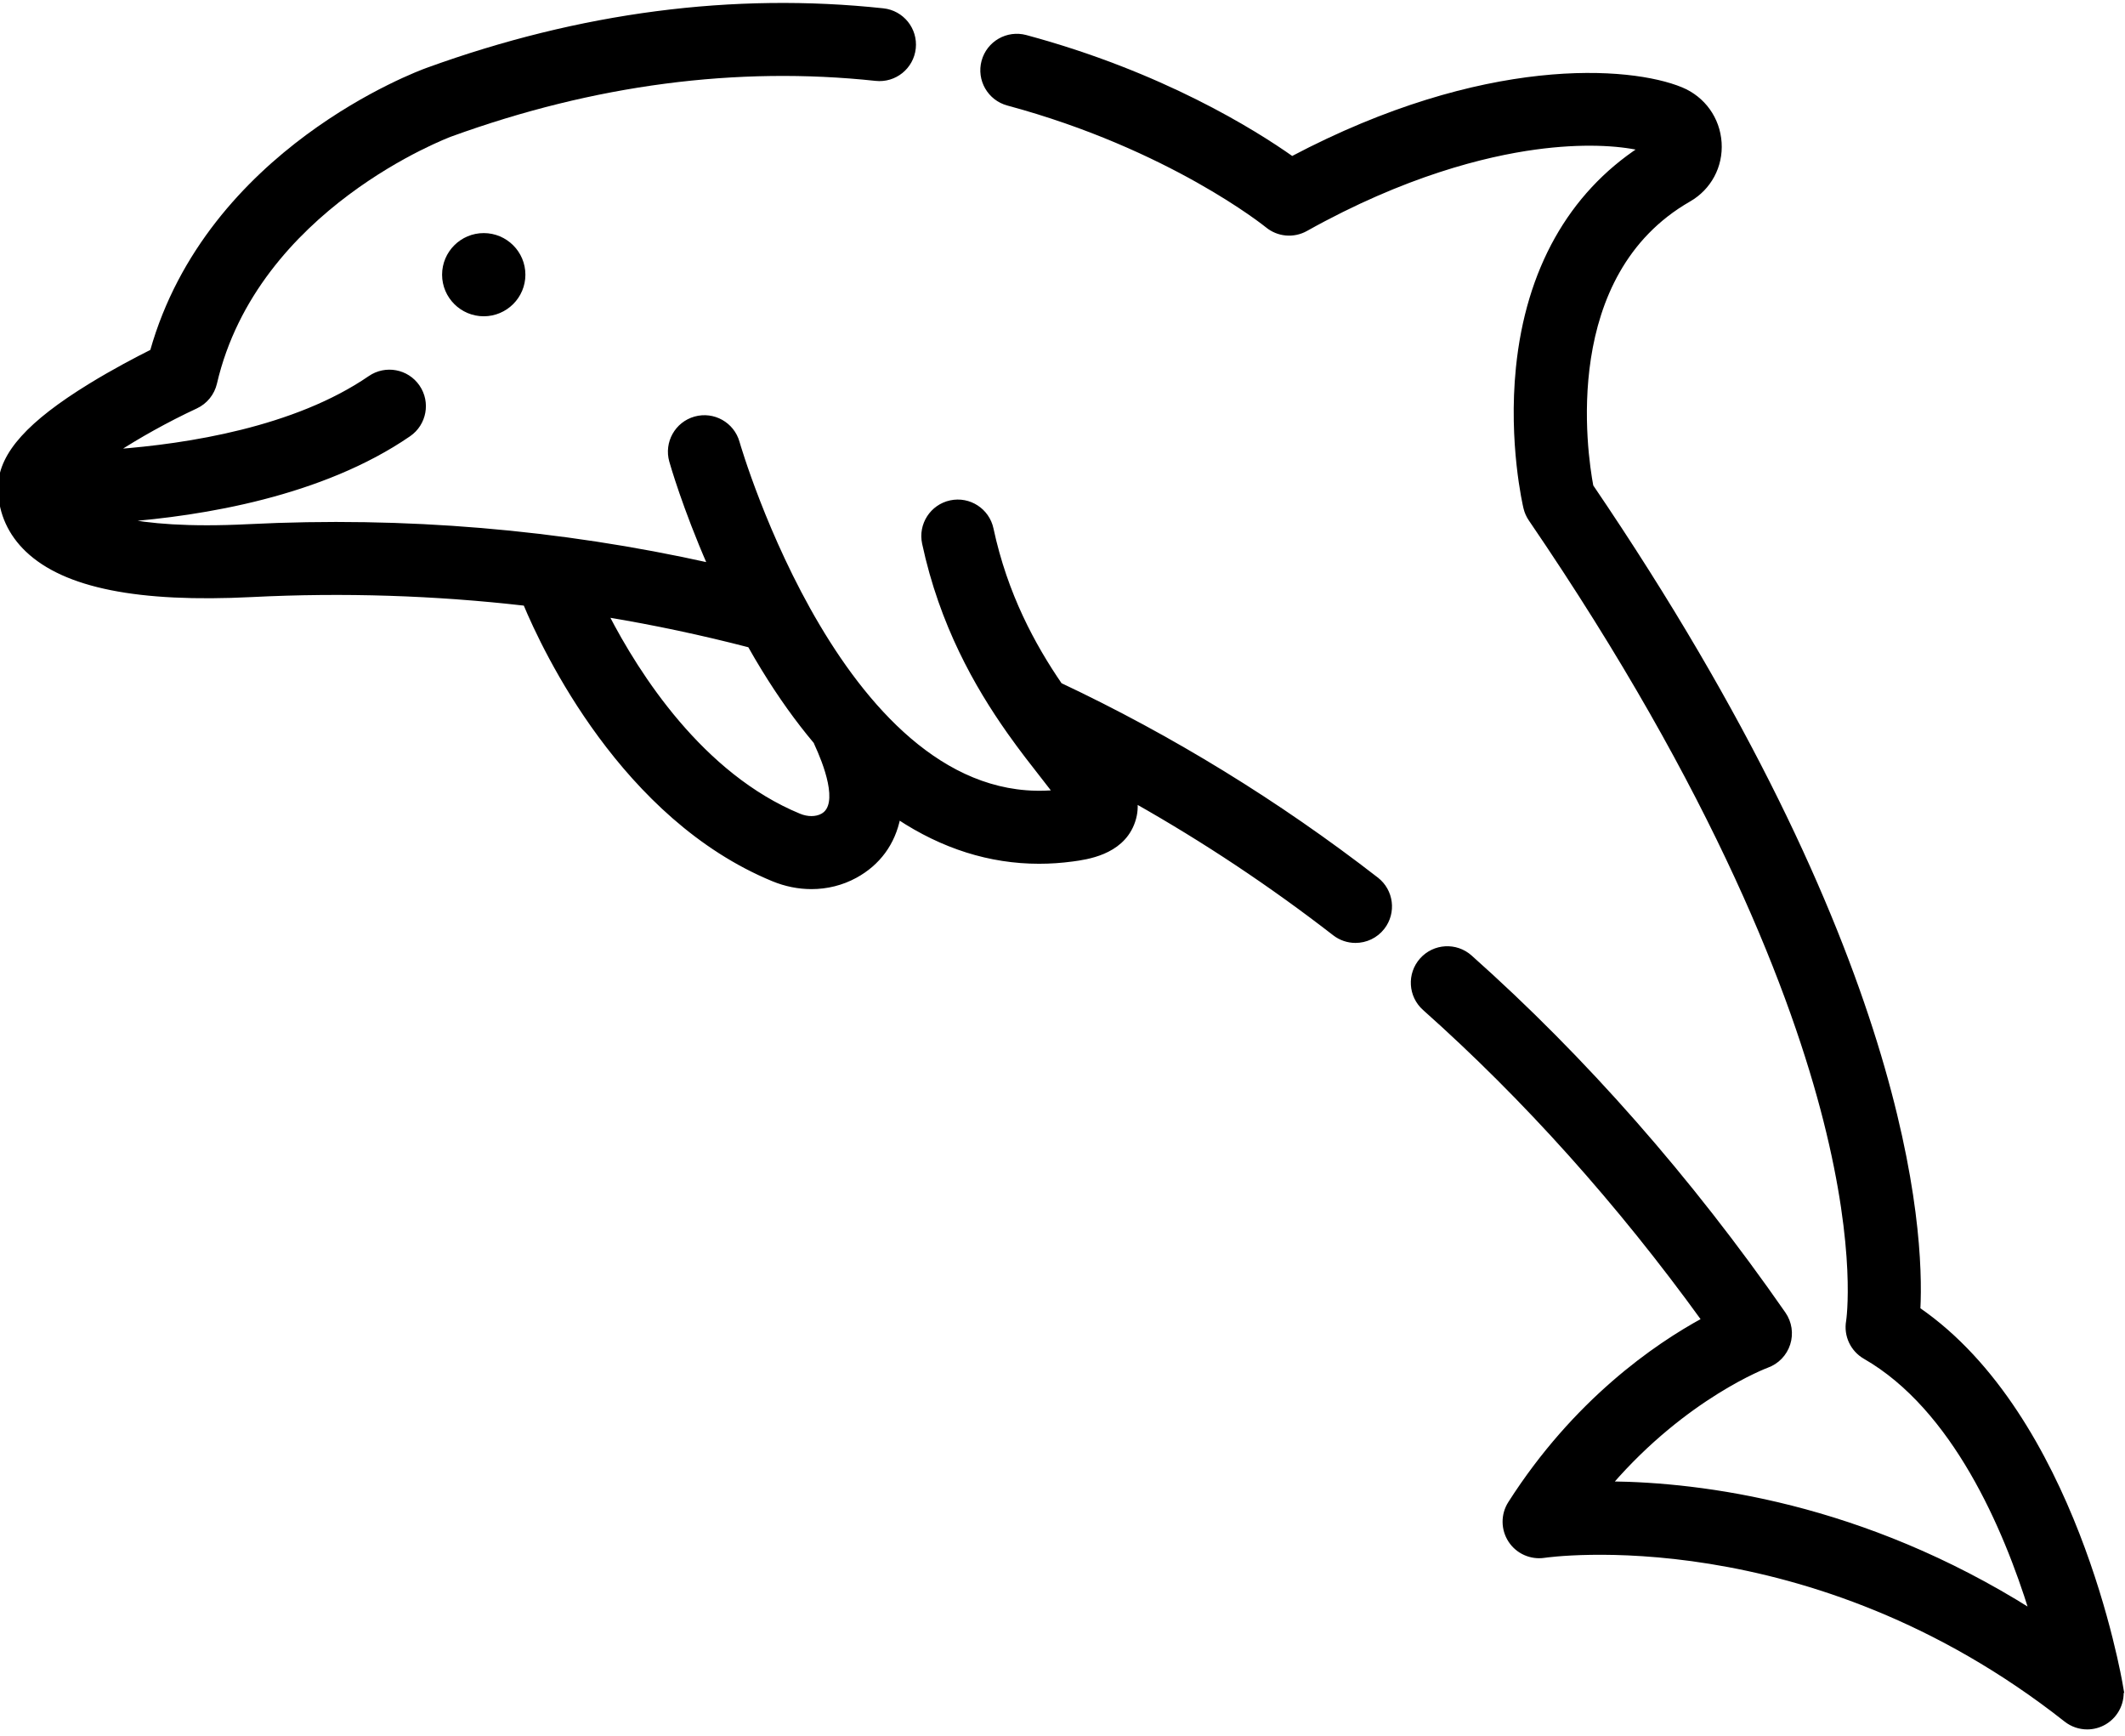 <?xml version="1.0" encoding="UTF-8"?>
<svg width="60" height="49" version="1.1" viewBox="0 0 60 49" xml:space="preserve" xmlns="http://www.w3.org/2000/svg" xmlns:cc="http://creativecommons.org/ns#" xmlns:dc="http://purl.org/dc/elements/1.1/" xmlns:rdf="http://www.w3.org/1999/02/22-rdf-syntax-ns#">


<g transform="translate(-4.225 -15.039)" stroke="currentColor" fill="currentColor"><g transform="matrix(.117 0 0 .117 4.225 9.539)">

		<path d="m511.89 454.11c-0.462-2.751-11.341-65.281-48.955-91.179 0.987-19.289-2.507-86.168-78.91-198.6-1.552-8.263-7.87-51.099 23.574-69.134 4.917-2.82 7.744-8.096 7.375-13.766-0.373-5.753-3.917-10.693-9.247-12.891-12.362-5.098-47.451-7.841-93.923 16.683-9.113-6.443-31.441-20.435-64.262-29.274-4.423-1.188-8.985 1.431-10.178 5.86-1.193 4.428 1.431 8.985 5.86 10.178 39.143 10.542 62.369 29.302 62.587 29.48 2.641 2.179 6.347 2.512 9.335 0.843 23.763-13.284 43.232-18.05 55.382-19.711 11.339-1.547 20.112-0.964 25.446 0.255-17.029 11.173-27.25 29.363-29.64 52.864-1.848 18.183 1.663 33.207 1.814 33.839 0.235 0.985 0.648 1.919 1.219 2.756 45.202 66.22 63.633 115.38 71.136 144.95 8.091 31.892 5.534 48.404 5.516 48.513-0.615 3.448 1.002 6.911 4.039 8.655 21.583 12.399 33.906 41.292 40.135 61.347-40.908-25.79-79.621-30.599-101.57-30.83 18.179-21.024 37.602-28.32 37.81-28.396 2.434-0.869 4.324-2.825 5.112-5.286s0.385-5.15-1.09-7.272c-22.653-32.586-48.109-61.543-75.66-86.068-3.427-3.048-8.675-2.745-11.725 0.682-3.049 3.426-2.745 8.674 0.681 11.725 24.301 21.63 46.936 46.872 67.381 75.128-11.479 6.24-30.972 19.588-46.718 44.26-1.755 2.75-1.728 6.273 0.055 9.005 1.784 2.734 5.009 4.163 8.236 3.667 0.634-0.097 63.878-9.23 125.85 39.618 1.499 1.18 3.316 1.782 5.142 1.782 1.457 0 2.92-0.383 4.231-1.159 2.956-1.754 4.528-5.138 3.961-8.523z"/>

</g><g transform="matrix(.117 0 0 .117 4.225 9.539)">

		<path d="m332.21 259.15c-23.85-18.485-49.536-34.25-76.371-46.901-6.482-9.465-13.173-21.725-16.576-37.635-0.959-4.484-5.369-7.341-9.857-6.384-4.484 0.959-7.343 5.372-6.384 9.857 4.199 19.638 12.728 34.49 20.35 45.317 0.104 0.156 0.209 0.311 0.324 0.461 2.86 4.034 5.586 7.516 7.887 10.444 0.964 1.226 2.021 2.571 2.977 3.833-50.706 4.468-76.243-83.233-76.576-84.4-1.246-4.413-5.835-6.98-10.246-5.739-4.415 1.246-6.983 5.834-5.738 10.248 0.19 0.673 3.202 11.202 9.27 25.074-36.312-8.096-73.688-11.237-111.35-9.342-14.534 0.731-24.181-0.138-30.57-1.504 19.491-1.468 48.305-6.176 69.331-20.625 3.78-2.598 4.739-7.767 2.141-11.547-2.596-3.781-7.766-4.74-11.547-2.143-17.994 12.364-43.962 16.442-61.524 17.739 5.569-3.635 12.559-7.554 19.527-10.794 2.317-1.076 4.01-3.16 4.59-5.648 9.884-42.445 56.443-59.821 56.922-59.996 34.497-12.519 69.009-17.035 102.57-13.438 4.561 0.493 8.654-2.81 9.143-7.371 0.489-4.56-2.81-8.653-7.371-9.143-36.101-3.875-73.112 0.95-109.98 14.33-2.202 0.792-52.786 19.482-66.452 67.943-3.542 1.771-9.245 4.748-15.005 8.289-14.588 8.969-21.298 16.404-21.659 23.997-8e-3 0.094-0.022 0.187-0.027 0.282-2e-3 0.064 2e-3 0.127 1e-3 0.192 2e-3 0.059-7e-3 0.117-7e-3 0.175 0 0.081 0.011 0.158 0.012 0.238 4e-3 0.146 0.01 0.29 0.022 0.434 0.173 5.455 2.418 10.409 6.564 14.35 9.109 8.662 26.825 12.203 54.16 10.826 22.161-1.116 44.217-0.399 65.996 2.099 4.709 11.291 23.674 51.592 59.802 66.497 3.029 1.251 6.18 1.872 9.275 1.872 3.703 0 7.328-0.89 10.573-2.657 5.561-3.027 9.152-7.922 10.391-14.158 10.706 7.081 22.101 10.698 33.966 10.698 2.649 0 5.32-0.179 8.013-0.54 3.47-0.466 11.597-1.556 14.425-8.52 0.77-1.897 0.991-3.718 0.795-5.528 16.663 9.409 32.743 20.092 48.04 31.947 1.514 1.174 3.304 1.741 5.081 1.741 2.479 0 4.934-1.106 6.57-3.217 2.81-3.627 2.149-8.843-1.476-11.653zm-133.75-15.356c-1.517 0.826-3.599 0.834-5.572 0.019-23.615-9.743-39.048-33.949-46.491-48.4 11.613 1.927 23.129 4.376 34.525 7.336 1.066 1.89 2.172 3.786 3.333 5.679 4.007 6.542 8.205 12.407 12.569 17.594 0.06 0.149 0.113 0.301 0.182 0.45 2.02 4.345 6.206 14.736 1.454 17.322z"/>

</g><g transform="matrix(.117 0 0 .117 4.225 9.539)">

		<path d="m116.74 103.75c-5.267 0-9.552 4.278-9.552 9.537s4.285 9.536 9.552 9.536 9.552-4.277 9.552-9.536-4.285-9.537-9.552-9.537z"/>

</g></g>















</svg>
